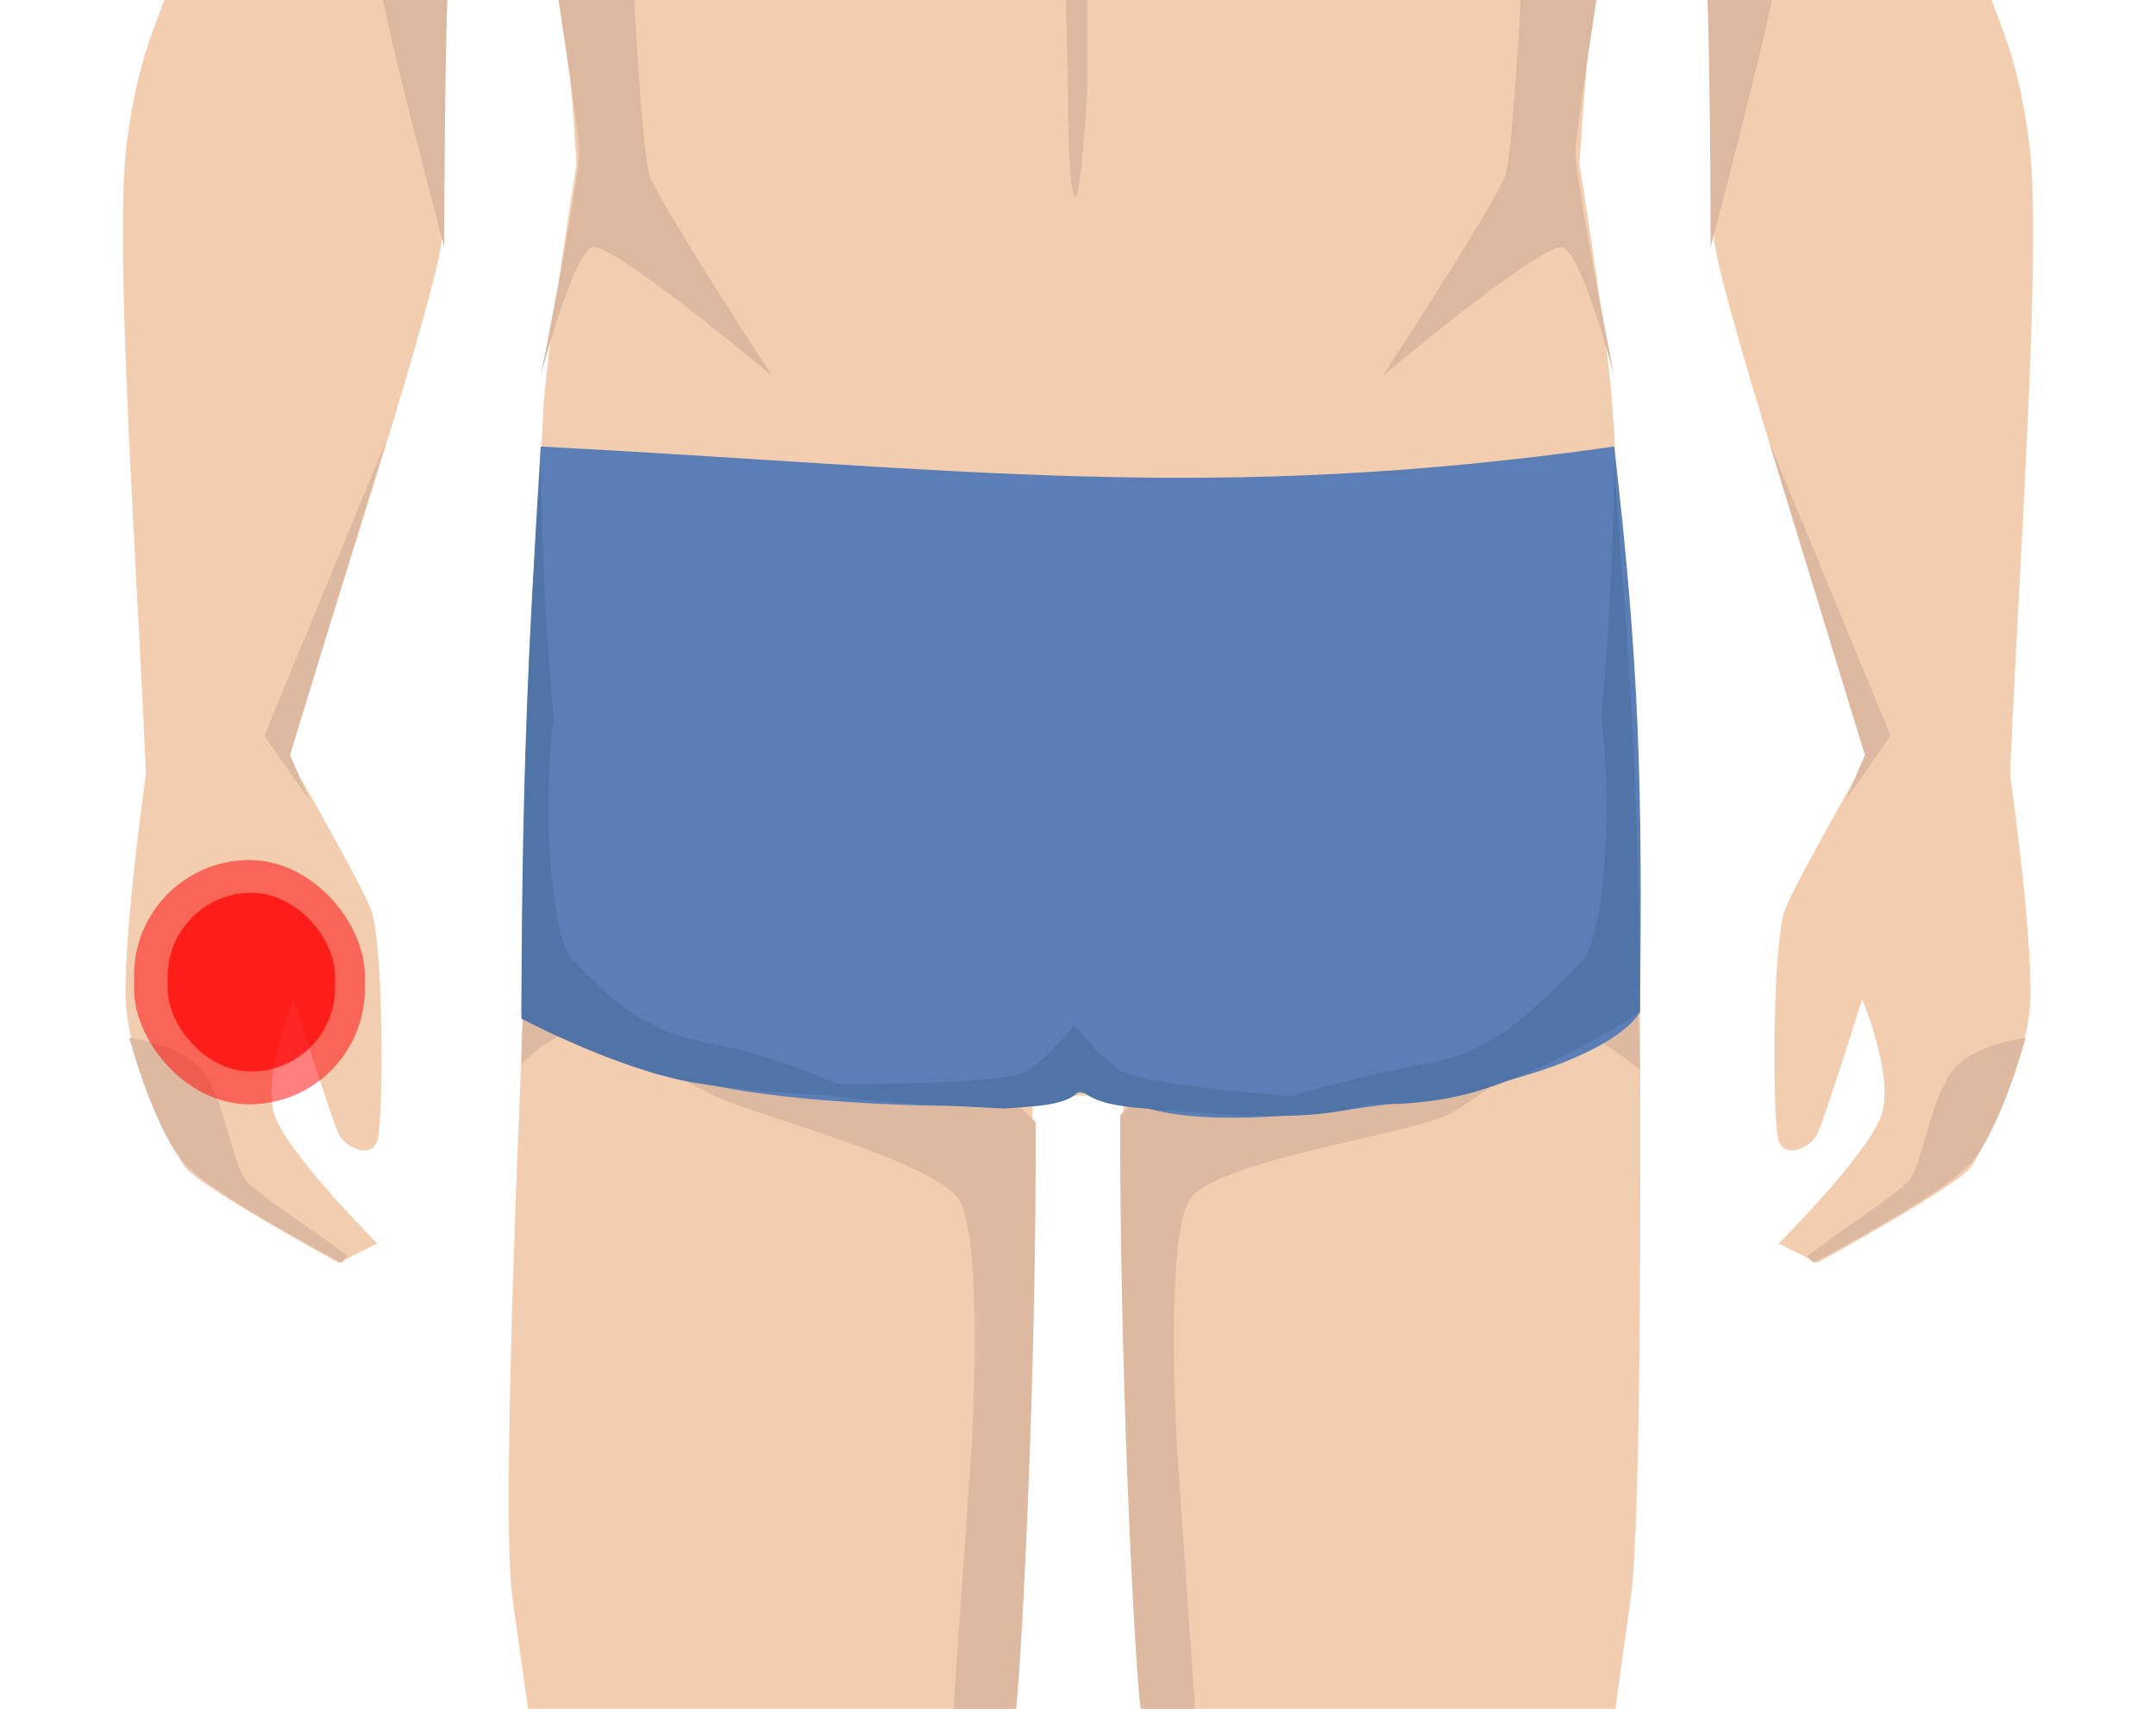 <svg width="193" height="153" viewBox="0 0 193 153" fill="none" xmlns="http://www.w3.org/2000/svg">
<g clip-path="url(#clip0_956_11520)">
<rect width="193" height="153" fill="white"/>
<path d="M77.51 -115.385C78.086 -118.837 78.661 -134.949 78.661 -134.949H96.5V98.098H92.471C92.471 98.098 91.32 144.132 90.745 151.037C90.17 157.942 84.415 188.44 84.415 188.44L80.963 205.127C80.963 205.127 84.415 233.323 84.415 242.529C84.416 251.736 78.086 292.016 78.086 292.016C79.21 296.725 79.28 299.482 78.086 304.675L80.963 323.089C81.206 333.024 79.115 335.043 73.482 335.748C63.177 335.543 65.665 334.597 53.342 331.145C41.019 327.692 37.732 327.311 39.196 323.089C39.478 322.275 42.138 319.528 45.526 318.485C49.208 317.352 53.75 317.869 57.034 315.608C61.404 312.599 61.626 306.636 62.549 304.675C62.107 300.887 60.22 295.289 62.549 290.865C62.549 290.865 63.125 287.413 62.549 283.96C61.973 280.507 52.191 242.529 52.191 233.323C52.191 224.116 53.342 205.127 53.342 205.127L52.191 188.44C52.191 188.44 47.013 151.037 45.862 142.981C44.711 134.925 47.013 87.165 47.013 87.165C47.013 87.165 48.164 41.706 48.739 35.377C49.314 29.047 51.616 14.661 51.616 14.661C50.341 -5.22 48.346 -15.687 44.711 -33.099L39.532 -1.451C39.532 -1.451 40.107 15.812 39.532 21.566C38.958 27.321 25.722 67.6 25.722 67.6C25.722 67.6 32.051 78.533 33.203 81.41C34.354 84.288 34.354 100.4 33.778 102.126C33.202 103.852 30.902 102.701 30.325 101.55C29.749 100.4 26.297 89.466 26.297 89.466C26.297 89.466 23.42 96.372 24.571 99.824C25.722 103.277 33.778 111.333 33.778 111.333L30.325 113.059C30.325 113.059 17.667 106.154 16.515 104.428C15.364 102.701 11.913 95.796 11.336 90.617C10.76 85.439 13.063 69.327 13.063 69.327C12.295 50.913 10.185 22.142 11.336 12.935C12.487 3.728 14.597 1.427 15.94 -3.752C15.94 -3.752 14.789 -23.892 14.789 -30.797C14.789 -37.702 19.392 -56.116 19.392 -56.116C19.392 -56.116 17.666 -66.474 18.241 -70.501C18.817 -74.529 21.119 -85.463 26.873 -88.915C32.627 -92.368 53.342 -102.15 53.342 -102.15C53.342 -102.15 76.935 -111.932 77.51 -115.385Z" fill="#F2CDAF"/>
<path d="M115.49 -115.385C114.914 -118.837 114.339 -134.949 114.339 -134.949H96.5V98.098H100.529C100.529 98.098 101.68 144.132 102.255 151.037C102.83 157.942 108.585 188.44 108.585 188.44L111.699 205.702C111.699 205.702 108.586 233.323 108.585 242.529C108.584 251.736 114.914 292.016 114.914 292.016C113.79 296.725 113.72 299.482 114.914 304.675L112.037 323.089C111.794 333.024 113.885 335.043 119.518 335.748C129.823 335.543 127.236 335.173 134.141 332.296C141.046 329.419 154.291 324.406 153.13 320.787C152.533 318.927 147.376 317.335 143.923 317.335C139.32 316.184 136.675 316.275 134.141 314.728C131.134 312.893 132.106 306.465 131.264 304.675C131.705 300.887 132.78 295.289 130.451 290.865C130.451 290.865 129.875 287.413 130.451 283.96C131.027 280.507 139.32 242.529 139.32 233.323V205.127L139.895 188.44C139.895 188.44 144.836 151.037 145.987 142.981C147.138 134.925 146.8 87.165 146.8 87.165C146.8 87.165 144.836 41.706 144.261 35.377C143.686 29.047 141.384 14.661 141.384 14.661C142.659 -5.22 144.654 -15.687 148.289 -33.099L153.468 -1.451C153.468 -1.451 152.893 15.812 153.468 21.566C154.042 27.321 167.278 67.6 167.278 67.6C167.278 67.6 160.949 78.533 159.798 81.41C158.646 84.288 158.646 100.4 159.222 102.126C159.798 103.852 162.098 102.701 162.675 101.55C163.251 100.4 166.703 89.466 166.703 89.466C166.703 89.466 169.58 96.372 168.429 99.824C167.278 103.277 159.222 111.333 159.222 111.333L162.675 113.059C162.675 113.059 175.333 106.154 176.485 104.428C177.636 102.701 181.087 95.796 181.664 90.617C182.24 85.439 179.937 69.327 179.937 69.327C180.705 50.913 182.814 22.142 181.664 12.935C180.513 3.728 178.403 1.427 177.06 -3.752C177.06 -3.752 178.211 -23.892 178.211 -30.797C178.211 -37.702 173.608 -56.116 173.608 -56.116C173.608 -56.116 175.334 -66.474 174.759 -70.501C174.183 -74.529 171.881 -85.463 166.127 -88.915C160.373 -92.368 139.658 -102.15 139.658 -102.15C139.658 -102.15 116.065 -111.932 115.49 -115.385Z" fill="#F2CDAF"/>
<g filter="url(#filter0_f_956_11520)">
<path d="M39.194 -60.719V-64.747C39.194 -64.747 42.071 -64.747 42.071 -62.446C42.071 -60.144 45.14 -50.73 46.674 -44.032C48.201 -37.369 56.192 -36.442 60.985 -40.515C60.985 -40.515 62.211 -41.73 61.06 -40.58C61.035 -40.558 61.01 -40.536 60.985 -40.515C60.985 -40.515 61.06 -39.429 59.909 -38.278C58.758 -37.127 59.334 -38.278 57.032 -35.976C54.73 -33.674 57.032 12.935 58.183 15.812C59.334 18.689 69.116 33.65 69.116 33.65C69.116 33.65 54.73 21.566 53.004 22.142C51.278 22.717 48.401 33.65 48.401 33.65C48.401 33.65 51.853 16.387 51.853 13.51C51.853 10.633 44.948 -31.948 44.948 -31.948L45.691 -27.345C45.691 -27.345 40.92 -8.931 40.345 -4.903C39.769 -0.875 39.769 22.142 39.769 22.142C39.769 22.142 34.59 2.577 34.015 -1.451C33.44 -5.479 30.562 -9.507 30.562 -9.507C30.562 -9.507 34.59 -4.328 35.741 -4.903C36.892 -5.479 41.496 -21.015 42.071 -25.619C42.646 -30.222 39.194 -60.719 39.194 -60.719Z" fill="#DDB8A0"/>
</g>
<g filter="url(#filter1_f_956_11520)">
<path d="M153.705 -64.747C155.431 -63.021 153.129 -65.323 153.129 -65.323C153.129 -65.323 152.284 -66.168 153.129 -65.323C153.124 -65.321 150.827 -64.745 150.827 -62.446C150.827 -60.144 147.758 -50.73 146.224 -44.032C144.698 -37.369 136.706 -36.442 131.914 -40.515C131.914 -40.515 130.688 -41.73 131.838 -40.579C131.863 -40.558 131.888 -40.536 131.914 -40.515C131.914 -40.515 131.838 -39.429 132.989 -38.278C134.14 -37.127 133.565 -38.278 135.866 -35.976C138.168 -33.674 135.866 12.935 134.716 15.812C133.565 18.689 123.782 33.65 123.782 33.65C123.782 33.65 138.168 21.566 139.894 22.142C141.621 22.717 144.498 33.65 144.498 33.65C144.498 33.65 141.045 16.388 141.045 13.511C141.045 10.633 147.95 -31.948 147.95 -31.948L147.208 -27.345C147.208 -27.345 151.978 -8.931 152.554 -4.903C153.129 -0.875 153.129 22.142 153.129 22.142C153.129 22.142 158.308 2.577 158.883 -1.451C159.459 -5.479 162.336 -9.507 162.336 -9.507C162.336 -9.507 158.308 -4.328 157.157 -4.903C156.006 -5.479 151.403 -21.015 150.827 -25.618C150.252 -30.222 153.705 -60.719 153.705 -60.719L153.129 -65.323C153.27 -65.182 153.458 -64.994 153.705 -64.747Z" fill="#DDB8A0"/>
</g>
<path d="M95.594 8.332C95.402 -3.752 94.554 -25.273 95.014 -26.194C95.81 -29.084 96.335 -28.517 97.318 -26.194V8.332C97.318 8.332 96.74 18.689 96.165 17.538C95.589 16.388 95.594 8.332 95.594 8.332Z" fill="#DEB9A1"/>
<g filter="url(#filter2_f_956_11520)">
<path d="M23.66 65.874L34.593 39.404L25.962 67.6L27.688 71.628L23.66 65.874Z" fill="#DEB9A1"/>
</g>
<g filter="url(#filter3_f_956_11520)">
<path d="M18.479 96.372C16.753 93.495 11.574 92.919 11.574 92.919C11.574 92.919 13.876 101.55 16.753 104.428C19.63 107.305 30.563 113.059 30.563 113.059L31.139 112.484C28.958 110.744 22.657 106.667 21.932 105.578C20.781 103.852 20.206 99.249 18.479 96.372Z" fill="#DEB9A1"/>
</g>
<g filter="url(#filter4_f_956_11520)">
<path d="M169.242 65.874L158.309 39.404L166.94 67.6L165.214 71.628L169.242 65.874Z" fill="#DEB9A1"/>
</g>
<g filter="url(#filter5_f_956_11520)">
<path d="M174.419 96.372C176.145 93.495 181.324 92.919 181.324 92.919C181.324 92.919 179.023 101.55 176.145 104.428C173.268 107.305 162.335 113.059 162.335 113.059L161.76 112.484C163.941 110.744 170.241 106.667 170.967 105.578C172.117 103.852 172.693 99.249 174.419 96.372Z" fill="#DEB9A1"/>
</g>
<g filter="url(#filter6_f_956_11520)">
<path d="M46.676 95.284C46.676 95.284 46.676 88.891 47.251 88.316C47.827 87.74 78.9 91.257 83.503 93.558C88.106 95.86 92.71 100.463 92.71 100.463C92.8 121.821 91.559 147.009 90.984 152.763C90.408 158.517 85.229 184.412 85.229 184.412C85.229 184.412 81.777 200.524 81.201 203.976C80.682 207.09 82.036 217.225 82.306 219.183C82.325 219.3 82.34 219.409 82.352 219.513C82.352 219.513 82.335 219.396 82.306 219.183C81.768 215.879 78.371 207.48 76.022 208.004C77.173 205.127 78.9 199.948 78.9 196.496C78.9 193.043 74.872 195.408 74.872 195.408C74.872 195.408 76.598 189.59 77.749 187.864C78.9 186.138 83.503 179.808 83.503 179.808L86.956 129.81C86.956 129.81 88.106 110.821 85.805 107.368C83.503 103.916 67.391 99.824 63.938 98.098C60.486 96.372 53.005 92.407 51.279 92.407C49.553 92.407 46.676 95.284 46.676 95.284Z" fill="#DEB9A1"/>
</g>
<g filter="url(#filter7_f_956_11520)">
<path d="M146.801 95.796C146.801 95.796 146.801 89.467 146.225 88.891C145.65 88.316 113.431 91.257 108.828 93.558C104.224 95.86 100.288 99.824 100.288 99.824C100.198 121.182 101.438 146.37 102.014 152.124C102.589 157.878 107.101 184.412 107.101 184.412C107.101 184.412 110.554 200.524 111.129 203.976C111.648 207.09 110.295 217.225 110.025 219.183C110.006 219.3 109.99 219.41 109.979 219.513C109.979 219.513 109.995 219.396 110.025 219.183C110.563 215.88 113.96 207.48 116.308 208.004C115.157 205.127 113.431 199.948 113.431 196.496C113.431 193.043 117.459 195.409 117.459 195.409C117.459 195.409 115.733 189.591 114.582 187.864C113.431 186.138 108.828 179.808 108.828 179.808L105.375 129.81C105.375 129.81 104.224 110.821 106.526 107.369C108.828 103.916 126.086 101.551 129.539 99.824C132.991 98.098 139.325 92.407 141.052 92.407C142.778 92.407 146.801 95.796 146.801 95.796Z" fill="#DEB9A1"/>
</g>
<path d="M144.498 39.98C108.21 45.129 86.459 41.973 48.402 39.98C47.187 59.758 46.719 70.842 46.676 90.617C46.676 90.617 53.008 94.645 62.788 96.947C72.567 99.249 90.506 99.303 92.71 98.673C96.738 97.522 95.587 97.522 100.766 98.673C103.064 99.184 106.52 101.55 125.509 98.673C144.498 95.796 146.8 90.617 146.8 90.617C147.05 70.507 146.748 59.365 144.498 39.98Z" fill="#5A7EB5"/>
<g filter="url(#filter8_f_956_11520)">
<path d="M96.164 91.768C99.613 99.249 94.45 98.868 89.835 99.249C80.057 98.713 74.874 98.673 69.695 96.947C69.695 96.947 89.833 97.522 92.136 95.796C94.44 94.07 96.164 91.768 96.164 91.768Z" fill="#5073A8"/>
</g>
<g filter="url(#filter9_f_956_11520)">
<path d="M46.676 91.193C46.886 64.383 47.438 56.45 48.407 41.131C48.407 41.131 48.407 52.064 49.553 64.148C48.407 73.93 49.54 84.275 51.279 86.014C55.307 90.042 57.609 92.344 63.938 93.495C70.268 94.645 77.173 98.098 77.173 98.098C77.173 98.098 69.117 98.098 62.212 96.947C55.307 95.796 46.676 91.193 46.676 91.193Z" fill="#5073A8"/>
</g>
<g filter="url(#filter10_f_956_11520)">
<path d="M96.16 91.768C94.435 98.098 97.874 98.868 102.49 99.249C112.272 100.057 118.026 100.4 123.205 98.673C123.205 98.673 102.491 97.522 100.188 95.796C97.884 94.07 96.16 91.768 96.16 91.768Z" fill="#5073A8"/>
</g>
<g filter="url(#filter11_f_956_11520)">
<path d="M146.801 90.617C146.591 63.808 145.463 56.45 144.495 41.131C144.495 41.131 144.495 52.064 143.348 64.148C144.495 73.93 143.361 84.275 141.622 86.014C137.594 90.042 134.141 94.07 127.812 95.221C121.482 96.372 115.728 98.098 115.728 98.098C115.728 98.098 123.208 99.824 130.689 98.098C138.169 96.372 146.801 90.617 146.801 90.617Z" fill="#5073A8"/>
</g>
<rect x="12" y="77" width="20.658" height="21.873" rx="10.329" fill="#FF0000" fill-opacity="0.5"/>
<g opacity="0.7">
<rect x="15" y="79.936" width="15" height="16" rx="7.5" fill="#FF0000"/>
</g>
</g>
<defs>
<filter id="filter0_f_956_11520" x="30.062" y="-65.247" width="39.555" height="99.398" filterUnits="userSpaceOnUse" color-interpolation-filters="sRGB">
<feFlood flood-opacity="0" result="BackgroundImageFix"/>
<feBlend mode="normal" in="SourceGraphic" in2="BackgroundImageFix" result="shape"/>
<feGaussianBlur stdDeviation="0.25" result="effect1_foregroundBlur_956_11520"/>
</filter>
<filter id="filter1_f_956_11520" x="123.281" y="-66.198" width="39.555" height="100.349" filterUnits="userSpaceOnUse" color-interpolation-filters="sRGB">
<feFlood flood-opacity="0" result="BackgroundImageFix"/>
<feBlend mode="normal" in="SourceGraphic" in2="BackgroundImageFix" result="shape"/>
<feGaussianBlur stdDeviation="0.25" result="effect1_foregroundBlur_956_11520"/>
</filter>
<filter id="filter2_f_956_11520" x="23.16" y="38.904" width="11.934" height="33.224" filterUnits="userSpaceOnUse" color-interpolation-filters="sRGB">
<feFlood flood-opacity="0" result="BackgroundImageFix"/>
<feBlend mode="normal" in="SourceGraphic" in2="BackgroundImageFix" result="shape"/>
<feGaussianBlur stdDeviation="0.25" result="effect1_foregroundBlur_956_11520"/>
</filter>
<filter id="filter3_f_956_11520" x="11.074" y="92.419" width="20.562" height="21.14" filterUnits="userSpaceOnUse" color-interpolation-filters="sRGB">
<feFlood flood-opacity="0" result="BackgroundImageFix"/>
<feBlend mode="normal" in="SourceGraphic" in2="BackgroundImageFix" result="shape"/>
<feGaussianBlur stdDeviation="0.25" result="effect1_foregroundBlur_956_11520"/>
</filter>
<filter id="filter4_f_956_11520" x="157.809" y="38.904" width="11.934" height="33.224" filterUnits="userSpaceOnUse" color-interpolation-filters="sRGB">
<feFlood flood-opacity="0" result="BackgroundImageFix"/>
<feBlend mode="normal" in="SourceGraphic" in2="BackgroundImageFix" result="shape"/>
<feGaussianBlur stdDeviation="0.25" result="effect1_foregroundBlur_956_11520"/>
</filter>
<filter id="filter5_f_956_11520" x="161.262" y="92.419" width="20.562" height="21.14" filterUnits="userSpaceOnUse" color-interpolation-filters="sRGB">
<feFlood flood-opacity="0" result="BackgroundImageFix"/>
<feBlend mode="normal" in="SourceGraphic" in2="BackgroundImageFix" result="shape"/>
<feGaussianBlur stdDeviation="0.25" result="effect1_foregroundBlur_956_11520"/>
</filter>
<filter id="filter6_f_956_11520" x="46.176" y="87.753" width="47.039" height="132.259" filterUnits="userSpaceOnUse" color-interpolation-filters="sRGB">
<feFlood flood-opacity="0" result="BackgroundImageFix"/>
<feBlend mode="normal" in="SourceGraphic" in2="BackgroundImageFix" result="shape"/>
<feGaussianBlur stdDeviation="0.25" result="effect1_foregroundBlur_956_11520"/>
</filter>
<filter id="filter7_f_956_11520" x="99.781" y="88.318" width="47.52" height="131.695" filterUnits="userSpaceOnUse" color-interpolation-filters="sRGB">
<feFlood flood-opacity="0" result="BackgroundImageFix"/>
<feBlend mode="normal" in="SourceGraphic" in2="BackgroundImageFix" result="shape"/>
<feGaussianBlur stdDeviation="0.25" result="effect1_foregroundBlur_956_11520"/>
</filter>
<filter id="filter8_f_956_11520" x="69.195" y="91.268" width="28.594" height="8.48" filterUnits="userSpaceOnUse" color-interpolation-filters="sRGB">
<feFlood flood-opacity="0" result="BackgroundImageFix"/>
<feBlend mode="normal" in="SourceGraphic" in2="BackgroundImageFix" result="shape"/>
<feGaussianBlur stdDeviation="0.25" result="effect1_foregroundBlur_956_11520"/>
</filter>
<filter id="filter9_f_956_11520" x="46.176" y="40.631" width="31.496" height="57.967" filterUnits="userSpaceOnUse" color-interpolation-filters="sRGB">
<feFlood flood-opacity="0" result="BackgroundImageFix"/>
<feBlend mode="normal" in="SourceGraphic" in2="BackgroundImageFix" result="shape"/>
<feGaussianBlur stdDeviation="0.25" result="effect1_foregroundBlur_956_11520"/>
</filter>
<filter id="filter10_f_956_11520" x="95.207" y="91.268" width="28.496" height="9.145" filterUnits="userSpaceOnUse" color-interpolation-filters="sRGB">
<feFlood flood-opacity="0" result="BackgroundImageFix"/>
<feBlend mode="normal" in="SourceGraphic" in2="BackgroundImageFix" result="shape"/>
<feGaussianBlur stdDeviation="0.25" result="effect1_foregroundBlur_956_11520"/>
</filter>
<filter id="filter11_f_956_11520" x="115.227" y="40.631" width="32.074" height="58.734" filterUnits="userSpaceOnUse" color-interpolation-filters="sRGB">
<feFlood flood-opacity="0" result="BackgroundImageFix"/>
<feBlend mode="normal" in="SourceGraphic" in2="BackgroundImageFix" result="shape"/>
<feGaussianBlur stdDeviation="0.25" result="effect1_foregroundBlur_956_11520"/>
</filter>
<clipPath id="clip0_956_11520">
<rect width="193" height="153" fill="white"/>
</clipPath>
</defs>
</svg>
